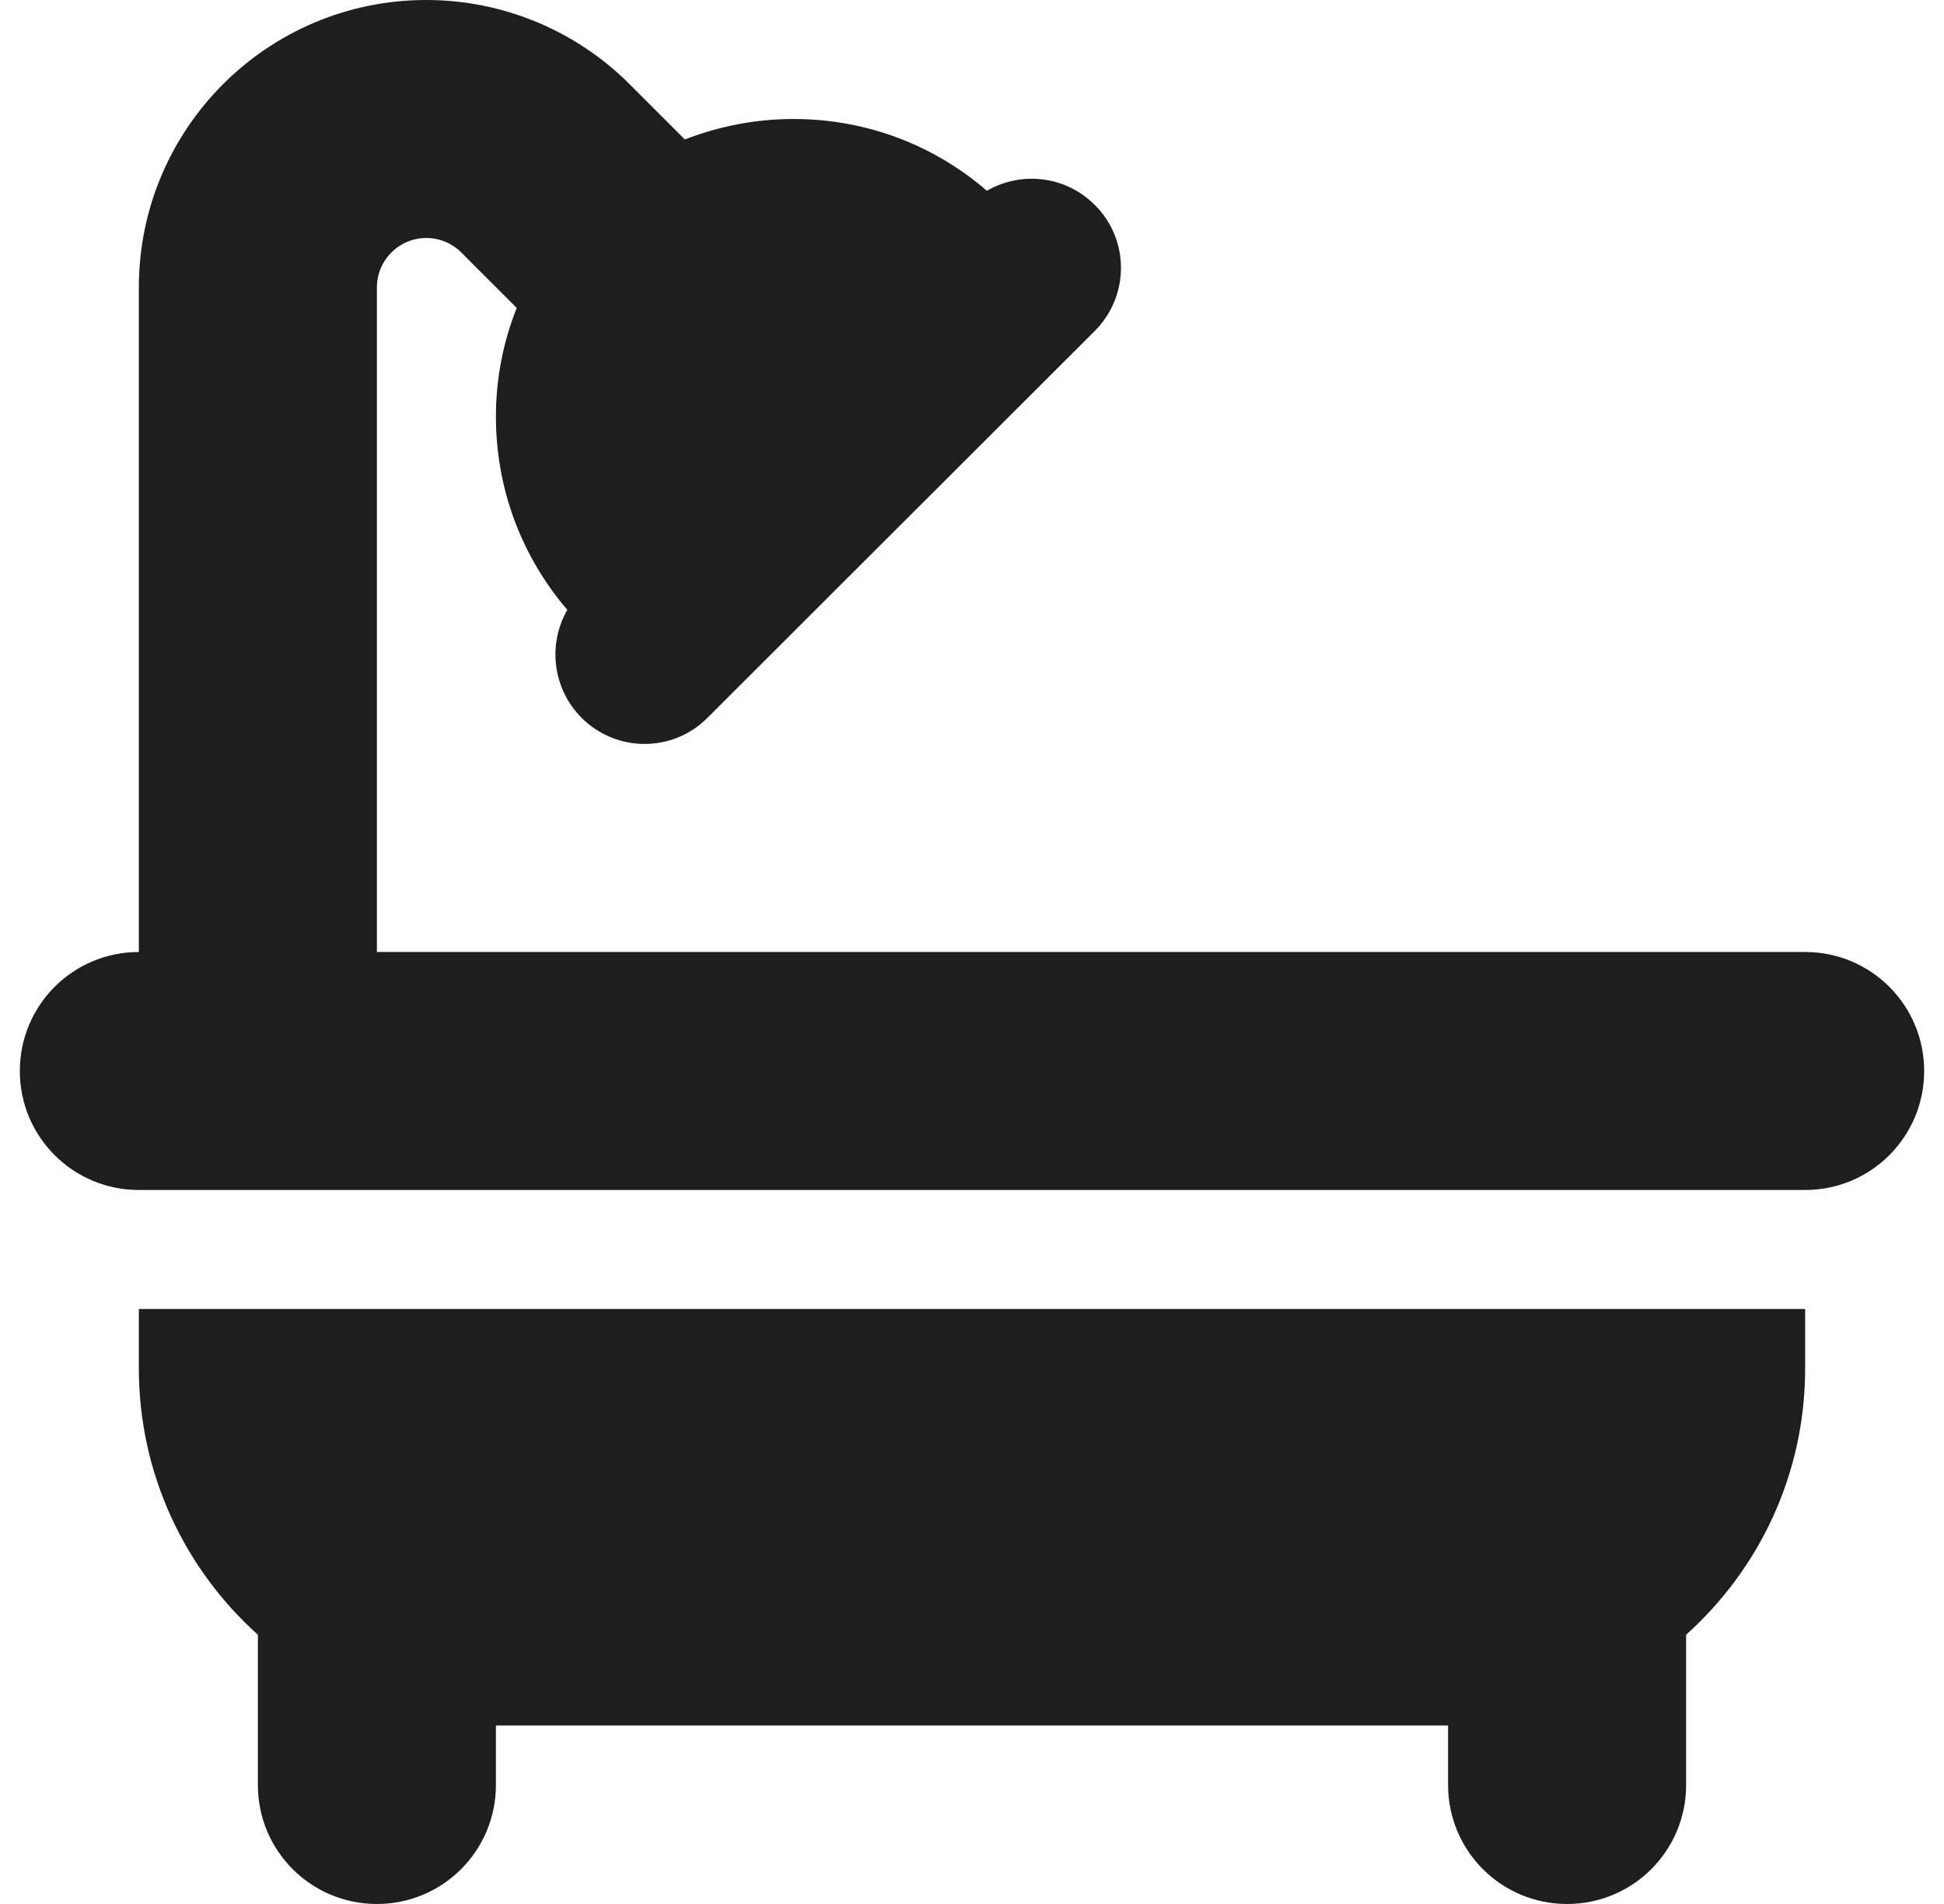 <svg width="49" height="48" viewBox="0 0 49 48" fill="none" xmlns="http://www.w3.org/2000/svg">
<g clip-path="url(#clip0_9_437)">
<path d="M9.5 7.247C9.5 6.562 10.053 6 10.747 6C11.075 6 11.394 6.131 11.628 6.366L13.025 7.763C12.688 8.606 12.5 9.534 12.5 10.5C12.5 12.366 13.175 14.062 14.3 15.375C13.803 16.238 13.925 17.353 14.656 18.094C15.537 18.975 16.962 18.975 17.834 18.094L27.594 8.344C28.475 7.463 28.475 6.037 27.594 5.166C26.853 4.425 25.738 4.312 24.875 4.809C23.562 3.675 21.866 3 20 3C19.034 3 18.106 3.188 17.262 3.516L15.866 2.119C14.506 0.759 12.659 0 10.747 0C6.744 0 3.5 3.244 3.5 7.247V24C1.841 24 0.5 25.341 0.5 27C0.5 28.659 1.841 30 3.5 30H45.5C47.159 30 48.5 28.659 48.5 27C48.5 25.341 47.159 24 45.5 24H9.5V7.247ZM3.5 33V34.5C3.5 37.163 4.662 39.562 6.5 41.212V45C6.5 46.659 7.841 48 9.5 48C11.159 48 12.5 46.659 12.5 45V43.5H36.5V45C36.5 46.659 37.841 48 39.5 48C41.159 48 42.5 46.659 42.5 45V41.212C44.337 39.562 45.5 37.172 45.5 34.5V33H3.5Z" fill="#1E1E1E"/>
</g>
<defs>
<clipPath id="clip0_9_437">
<rect width="48" height="48" fill="white" transform="translate(0.5)"/>
</clipPath>
</defs>
</svg>
